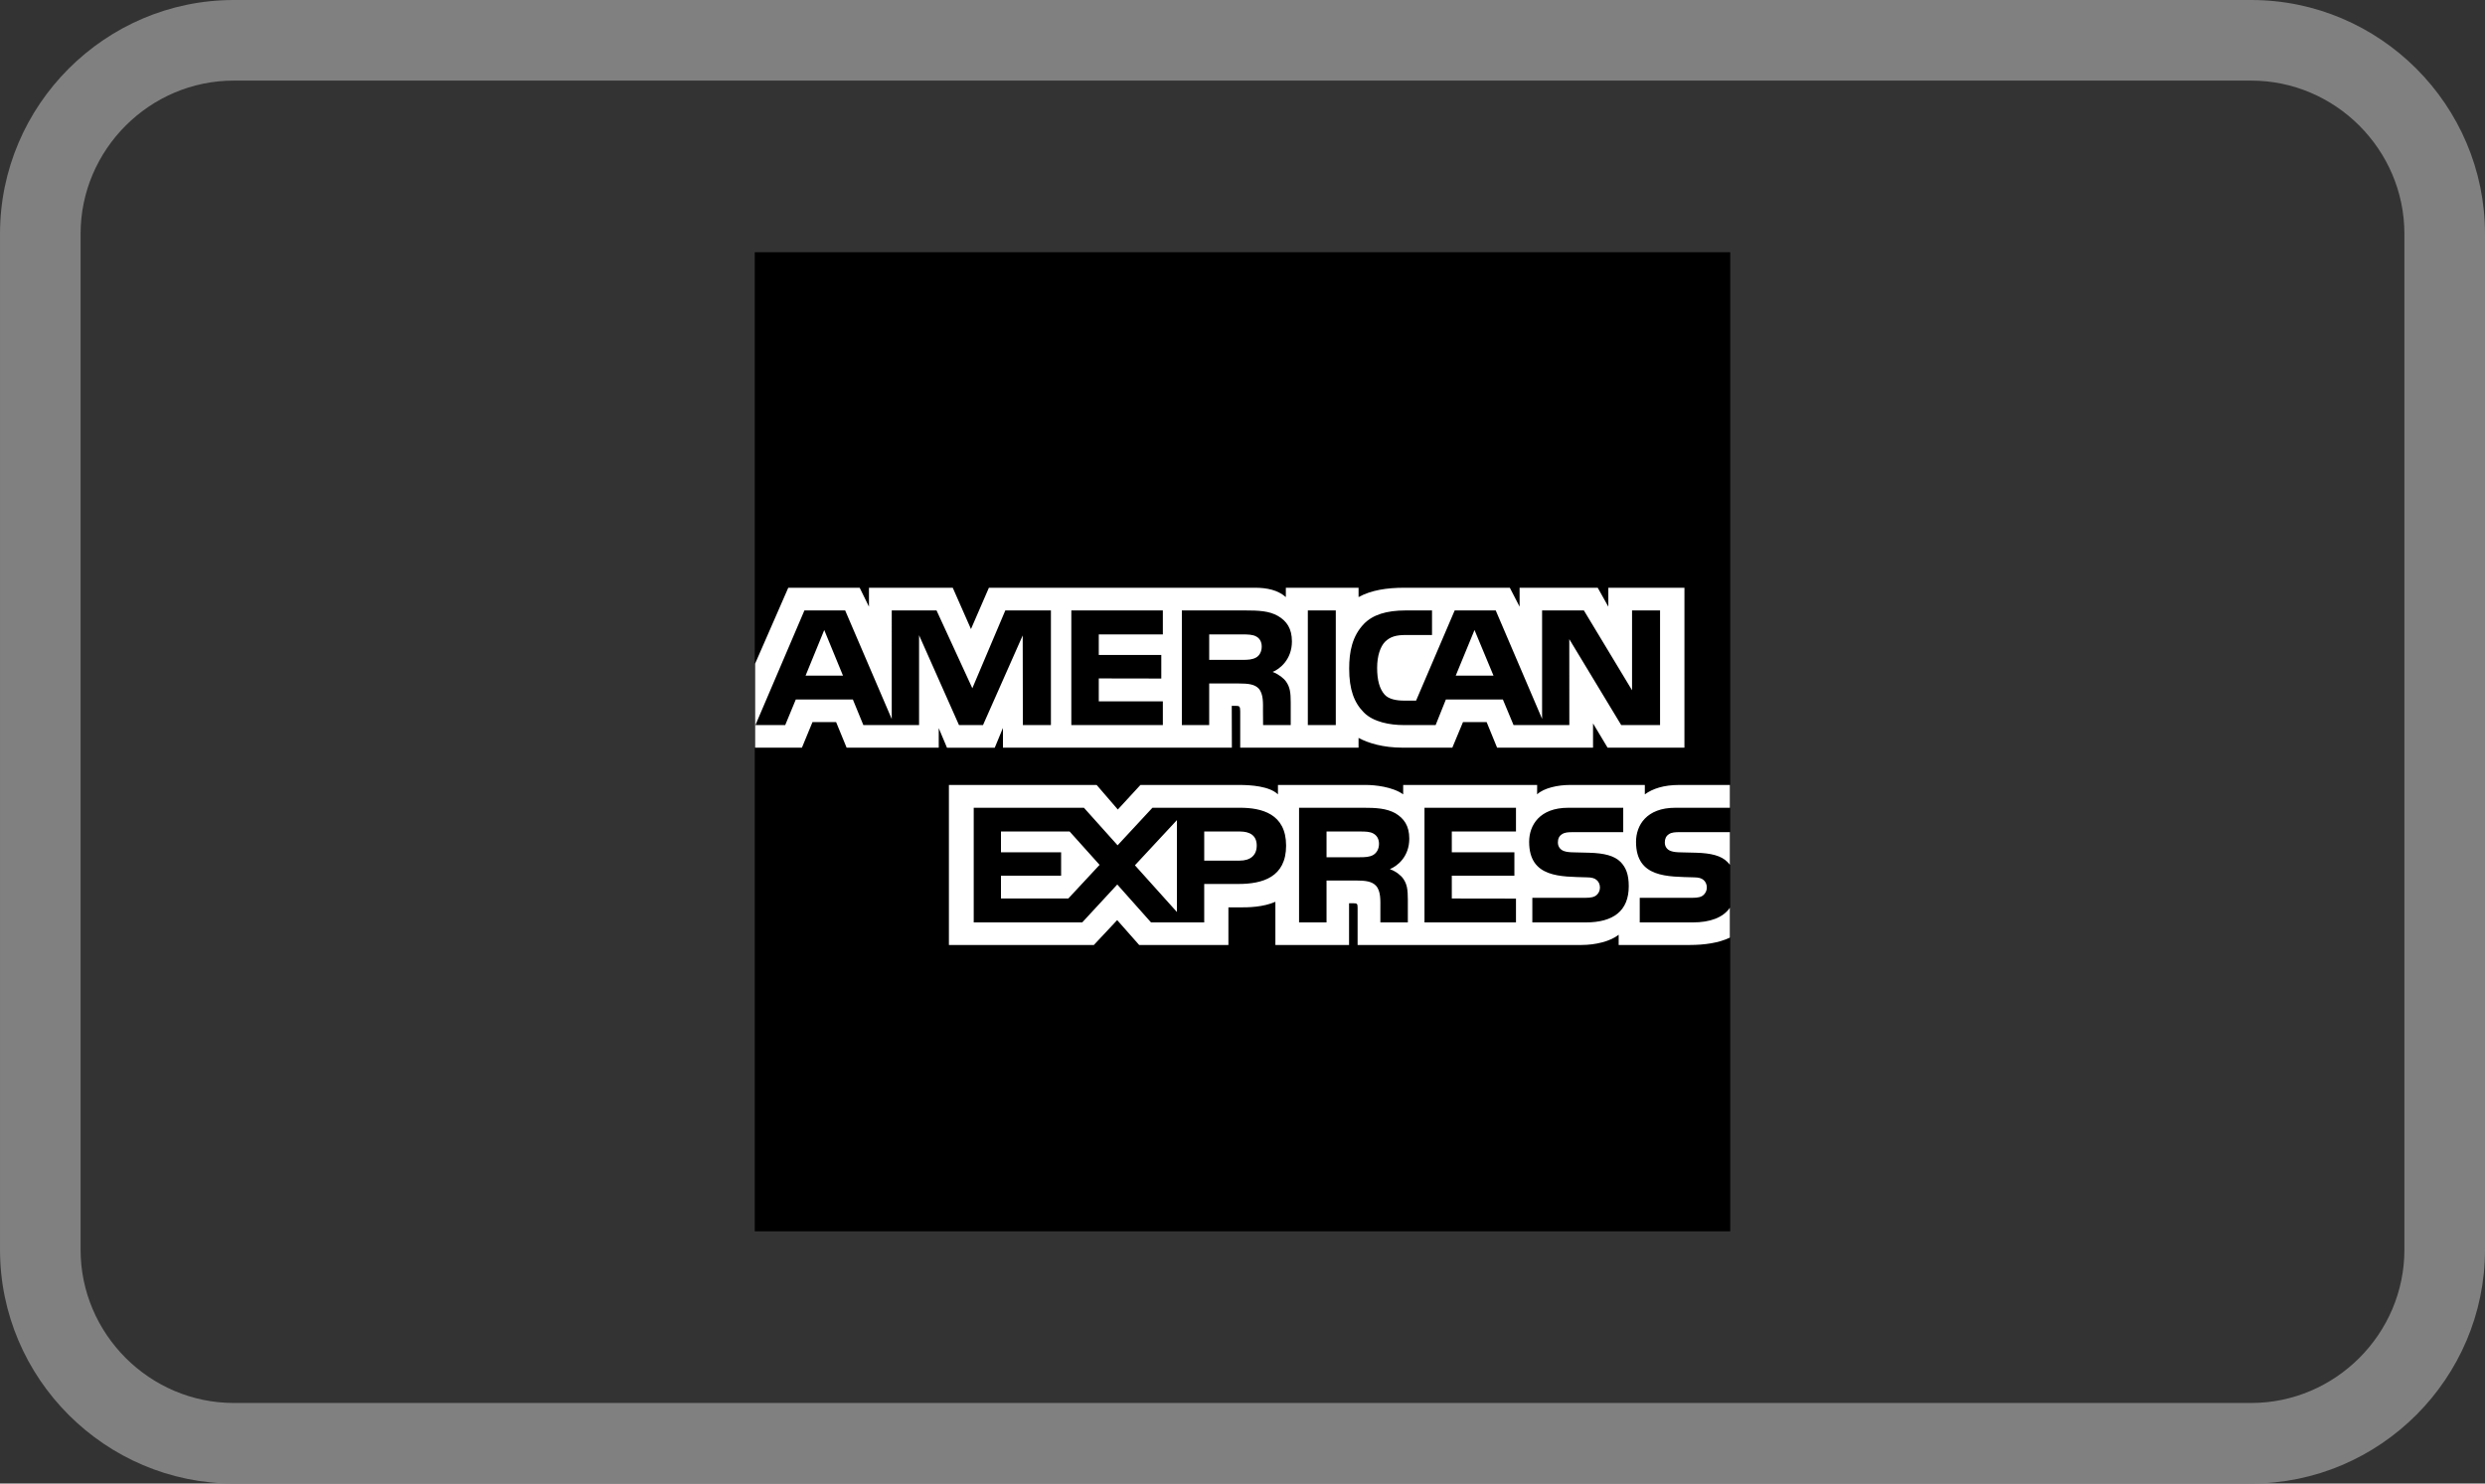 <svg xmlns="http://www.w3.org/2000/svg" viewBox="0 0 333333 199007" shape-rendering="geometricPrecision" text-rendering="geometricPrecision" image-rendering="optimizeQuality" fill-rule="evenodd" clip-rule="evenodd"><rect x="0" y="0" width="333333" height="199007" fill="#333333" stroke="none"/><path fill="gary" d="M101242 33836h130849v131334H101242z"/><path d="M113077 90631l-2515-6118-2504 6118h5019zm118969 20995h-6710c-668 0-1117 28-1480 278-384 249-541 626-541 1110 0 576 327 975 811 1145 377 135 796 170 1416 178l1985 50c2006 58 3351 398 4177 1231 135 121 234 263 342 393v-4383zm0 10138c-905 1317-2640 1971-4994 1971h-7101v-3301h7072c697 0 1189-93 1487-384 249-228 441-569 441-996 1-448-192-811-448-1017-278-242-661-341-1295-349-3450-113-7755 107-7755-4759 0-2228 1416-4574 5264-4574h7329v-3059h-6809c-2056 0-3544 490-4604 1259v-1259h-10059c-1601 0-3486 406-4390 1259l7-1259h-17972v1259c-1430-1024-3835-1259-4958-1259h-11840v1259c-1138-1096-3643-1259-5180-1259h-13265l-3034 3294-2839-3294h-19818v21464h19445l3126-3336 2949 3336 11971 7v-5051h1187c1580 22 3465-35 5115-746v5791h9883v-5599h477c611 0 668 35 668 633v4966h30024c1899 0 3892-491 4995-1372v1372h9526c1985 0 3913-277 5393-988v-4006zm-14671-6147c726 748 1103 1686 1103 3259 0 3316-2070 4859-5770 4859h-7164v-3301h7136c704 0 1187-93 1500-384 249-228 435-569 435-996 0-448-192-811-456-1017-278-242-662-341-1302-349-3436-113-7741 107-7741-4759 0-2228 1401-4574 5251-4574h7370v3272h-6737c-675 0-1110 28-1480 278-398 249-547 626-547 1110 0 576 341 975 804 1145 384 135 797 170 1423 178l1986 50c1999 58 3358 398 4190 1231zm-33161-939c-484 285-1096 313-1807 313h-4469v-3451h4529c652 0 1313 14 1747 270 477 256 761 726 761 1388 0 655-284 1187-761 1480zm2220 1907c818 298 1487 838 1800 1294 519 755 604 1452 611 2811v3045h-3685v-1928c0-925 86-2291-598-3003-533-562-1352-690-2689-690h-3935v5620h-3685v-15381h8478c1868 0 3222 78 4426 732 1156 691 1881 1666 1881 3416 0 2447-1633 3698-2603 4084zm4645-8232h12272v3187h-8609v2789h8396v3138h-8396v3060l8609 13v3195h-12272v-15381zm-24788 7093h-4759v-3906h4795c1330 0 2248 534 2248 1885 0 1331-875 2021-2284 2021zm-8420 6894l-5635-6269 5635-6061v12330zm-14568-1814h-9035v-3060h8068v-3138h-8068v-2789h9210l4020 4475-4194 4511zm29213-7101c0 4261-3180 5152-6400 5152h-4585v5158h-7133l-4528-5087-4704 5087h-14553v-15381h14781l4518 5037 4674-5037h11739c2917 0 6189 811 6189 5072zm-4030-25222c-502 285-1098 314-1817 314h-4469v-3416h4526c648 0 1316 22 1754 265 473 234 765 710 765 1358 0 676-285 1210-758 1480zm31849 2427l-2547-6118-2519 6118h5066zm-59365 6631h-3764l-22-12024-5325 12024h-3222l-5354-12052v12052h-7474l-1406-3429h-7656l-1419 3429h-3995l6570-15375h5467l6247 14564V81886h6009l4802 10437 4422-10437h6118v15375zm15012 0h-12276V81886h12276v3215h-8594v2761h8385v3159l-8385-15v3074h8594v3180zm17314-11220c0 2433-1637 3713-2587 4091 804 313 1487 839 1807 1302 519 746 620 1451 620 2802v3024h-3707l-15-1936c0-909 93-2248-591-2980-537-548-1344-662-2671-662h-3953v5578h-3667V81885h8456c1867 0 3258 64 4446 748 1167 683 1861 1685 1861 3407zm5884 11220h-3750V81886h3750v15375zm43495 0h-5208l-6965-11526 7 11526h-7484l-1430-3429h-7648l-1373 3429h-4305c-1793 0-4055-398-5325-1693-1306-1317-1967-3074-1967-5876 0-2284 406-4362 1981-6006 1192-1231 3048-1800 5581-1800h3550v3294h-3471c-1341 0-2110 206-2843 918-615 648-1049 1871-1049 3486 0 1651 320 2824 1017 3608 556 604 1587 789 2555 789h1654l5176-12095h5507l6218 14543V81886h5607l6460 10708V81886h3756v15375zm-121387 3031h6282l1416-3429h3170l1408 3429h12358v-2618l1107 2625h6406l1100-2654v2646h30707l-15-5607h595c419 7 540 58 540 741v4867h15873v-1309c1281 691 3281 1309 5891 1309h6688l1430-3429h3173l1402 3429h12870v-3252l1950 3252h10309V78841h-10210v2540l-1423-2540h-10480v2540l-1309-2540h-14150c-2370 0-4462 327-6141 1252v-1252h-9754v1252c-1082-953-2540-1252-4155-1252h-35677l-2405 5542-2443-5542h-11239v2540l-1246-2540h-9579l-4450 10188v11263z" fill="#fff"/><path d="M31366 0h270600c8631 0 16474 3528 22156 9210 5683 5683 9211 13526 9211 22156v136275c0 8629-3529 16472-9211 22155-5683 5682-13526 9211-22155 9211H31367c-8629 0-16473-3528-22156-9211C3529 184114 1 176272 1 167641V31366c0-8631 3528-16474 9210-22156S22737 0 31368 0zm270600 10811H31366c-5647 0-10785 2315-14513 6043s-6043 8866-6043 14513v136275c0 5646 2315 10784 6043 14512 3729 3729 8867 6044 14513 6044h270600c5645 0 10783-2315 14512-6044 3728-3729 6044-8867 6044-14511V31368c0-5645-2315-10784-6043-14513-3728-3728-8867-6043-14513-6043z" fill="gray" fill-rule="nonzero"/></svg>